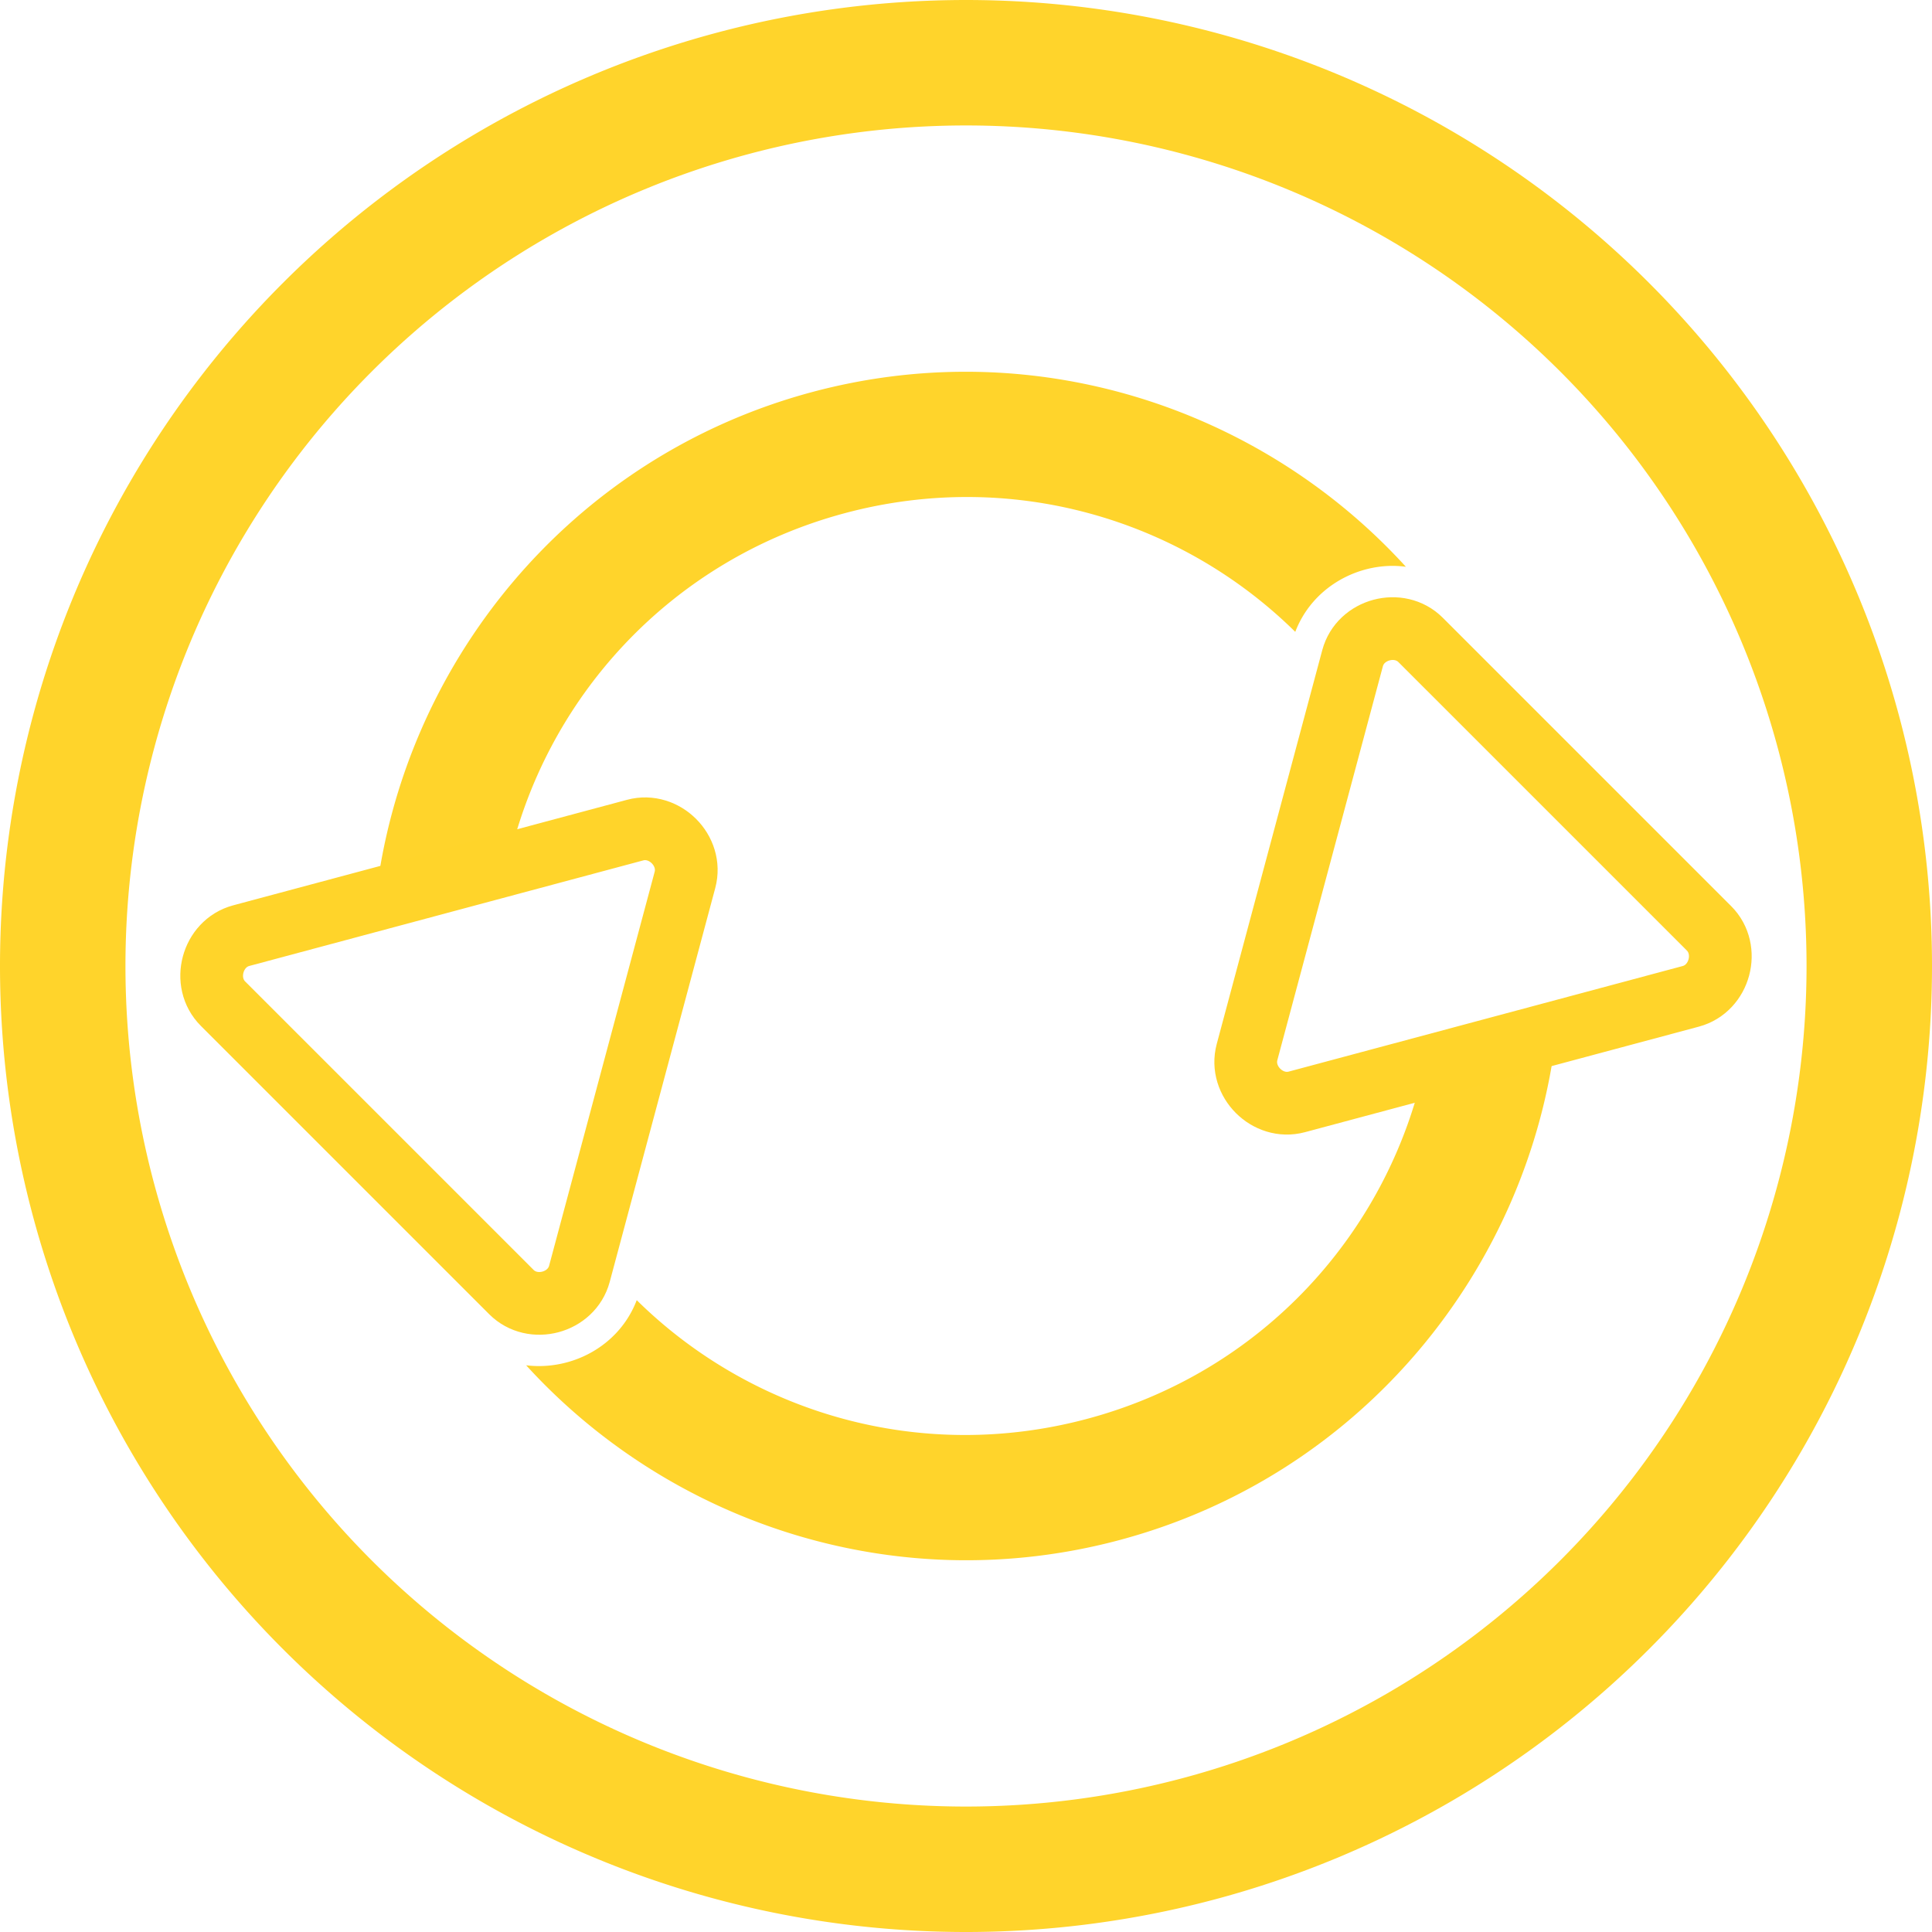 <?xml version="1.0" encoding="UTF-8" standalone="no"?>
<svg
   xmlns:dc="http://purl.org/dc/elements/1.1/"
   xmlns:cc="http://creativecommons.org/ns#"
   xmlns:rdf="http://www.w3.org/1999/02/22-rdf-syntax-ns#"
   xmlns:svg="http://www.w3.org/2000/svg"
   xmlns="http://www.w3.org/2000/svg"
   xmlns:sodipodi="http://sodipodi.sourceforge.net/DTD/sodipodi-0.dtd"
   xmlns:inkscape="http://www.inkscape.org/namespaces/inkscape"
   width="3000"
   height="3000"
   viewBox="0 0 793.75 793.75"
   version="1.1"
   id="svg8"
   inkscape:version="1.0.1 (3bc2e813f5, 2020-09-07)"
   sodipodi:docname="restart.svg"
   inkscape:export-filename="C:\Users\Pawel\Desktop\restart.png"
   inkscape:export-xdpi="33.778702"
   inkscape:export-ydpi="33.778702">
  <defs
     id="defs2">
    <inkscape:path-effect
       effect="bspline"
       id="path-effect1049"
       is_visible="true"
       lpeversion="1"
       weight="33.333"
       steps="2"
       helper_size="0"
       apply_no_weight="true"
       apply_with_weight="true"
       only_selected="false" />
    <inkscape:path-effect
       effect="bspline"
       id="path-effect930"
       is_visible="true"
       lpeversion="1"
       weight="33.333"
       steps="2"
       helper_size="0"
       apply_no_weight="true"
       apply_with_weight="true"
       only_selected="false" />
    <inkscape:path-effect
       effect="bspline"
       id="path-effect896"
       is_visible="true"
       lpeversion="1"
       weight="33.333"
       steps="2"
       helper_size="0"
       apply_no_weight="true"
       apply_with_weight="true"
       only_selected="false" />
    <inkscape:path-effect
       effect="bspline"
       id="path-effect884"
       is_visible="true"
       lpeversion="1"
       weight="33.333"
       steps="2"
       helper_size="0"
       apply_no_weight="true"
       apply_with_weight="true"
       only_selected="false" />
    <inkscape:path-effect
       effect="bspline"
       id="path-effect860"
       is_visible="true"
       lpeversion="1"
       weight="33.333"
       steps="2"
       helper_size="0"
       apply_no_weight="true"
       apply_with_weight="true"
       only_selected="false" />
  </defs>
  <sodipodi:namedview
     id="base"
     pagecolor="#000000"
     bordercolor="#666666"
     borderopacity="1.0"
     inkscape:pageopacity="0"
     inkscape:pageshadow="2"
     inkscape:zoom="0.22627417"
     inkscape:cx="-2016.5588"
     inkscape:cy="1202.4556"
     inkscape:document-units="mm"
     inkscape:current-layer="layer1"
     inkscape:document-rotation="0"
     showgrid="false"
     inkscape:pagecheckerboard="true"
     showborder="false"
     showguides="true"
     inkscape:guide-bbox="true"
     inkscape:snap-center="true"
     inkscape:window-width="1920"
     inkscape:window-height="1017"
     inkscape:window-x="-8"
     inkscape:window-y="-8"
     inkscape:window-maximized="1"
     inkscape:object-paths="true"
     inkscape:snap-bbox="true"
     inkscape:snap-bbox-edge-midpoints="true"
     inkscape:bbox-paths="true"
     inkscape:bbox-nodes="true"
     inkscape:snap-bbox-midpoints="true"
     inkscape:snap-nodes="true"
     inkscape:snap-intersection-paths="true"
     inkscape:snap-to-guides="true"
     inkscape:object-nodes="true"
     inkscape:snap-midpoints="false"
     inkscape:snap-smooth-nodes="true"
     inkscape:snap-global="true"
     fit-margin-top="0"
     fit-margin-left="0"
     fit-margin-right="0"
     fit-margin-bottom="0"
     units="px" />
  <g
     inkscape:label="Warstwa 1"
     inkscape:groupmode="layer"
     id="layer1"
     transform="translate(67.012,25.435)">
    <path
       id="path841-1-6"
       style="fill:none;stroke:#ffd42a;stroke-width:51.542;stroke-linecap:square;stroke-miterlimit:4;stroke-dasharray:none;stroke-opacity:0.991;paint-order:stroke markers fill"
       d="M 700.967,371.44 A 371.104,371.104 0 0 1 329.863,742.544 371.104,371.104 0 0 1 -41.241,371.44 371.104,371.104 0 0 1 329.863,0.337 371.104,371.104 0 0 1 700.967,371.44 Z" />
    <path
       id="path1862"
       style="color:#000000;font-style:normal;font-variant:normal;font-weight:normal;font-stretch:normal;font-size:medium;line-height:normal;font-family:sans-serif;font-variant-ligatures:normal;font-variant-position:normal;font-variant-caps:normal;font-variant-numeric:normal;font-variant-alternates:normal;font-variant-east-asian:normal;font-feature-settings:normal;font-variation-settings:normal;text-indent:0;text-align:start;text-decoration:none;text-decoration-line:none;text-decoration-style:solid;text-decoration-color:#000000;letter-spacing:normal;word-spacing:normal;text-transform:none;writing-mode:lr-tb;direction:ltr;text-orientation:mixed;dominant-baseline:auto;baseline-shift:baseline;text-anchor:start;white-space:normal;shape-padding:0;shape-margin:0;inline-size:0;clip-rule:nonzero;display:inline;overflow:visible;visibility:visible;opacity:1;isolation:auto;mix-blend-mode:normal;color-interpolation:sRGB;color-interpolation-filters:linearRGB;solid-color:#000000;solid-opacity:1;vector-effect:none;fill:#ffd42a;fill-opacity:0.991;fill-rule:nonzero;stroke:none;stroke-width:51.542;stroke-linecap:square;stroke-linejoin:miter;stroke-miterlimit:4;stroke-dasharray:none;stroke-dashoffset:0;stroke-opacity:1;paint-order:stroke markers fill;color-rendering:auto;image-rendering:auto;shape-rendering:auto;text-rendering:auto;enable-background:accumulate;stop-color:#000000;stop-opacity:1"
       d="m 330.402,127.299 c -21.054,-0.06 -42.447,2.63 -63.726,8.331 C 167.088,162.315 98.303,247.397 87.276,344.186 l 54.444,-14.589 c 15.031,-67.789 66.355,-124.905 138.295,-144.182 68.587,-18.378 138.139,2.407 185.127,48.747 6.454,-16.91 22.785,-26.725 39.049,-27.099 2.102,-0.048 4.247,0.077 6.402,0.362 C 464.928,157.305 399.499,127.495 330.402,127.299 Z m 242.046,271.39 -54.443,14.588 c -15.029,67.793 -66.355,124.915 -138.297,144.192 -68.585,18.377 -138.134,-2.407 -185.122,-48.744 -7.222,18.947 -26.803,29.054 -45.43,26.761 59.582,65.375 152.791,96.181 243.893,71.77 99.59,-26.685 168.375,-111.773 179.4,-208.566 z m -452.403,95.159 -0.654,1.305 c 0.009,0.015 0.018,0.03 0.027,0.045 a 25.774,25.774 0 0 1 0.628,-1.35 z" />
    <path
       style="color:#000000;font-style:normal;font-variant:normal;font-weight:normal;font-stretch:normal;font-size:medium;line-height:normal;font-family:sans-serif;font-variant-ligatures:normal;font-variant-position:normal;font-variant-caps:normal;font-variant-numeric:normal;font-variant-alternates:normal;font-variant-east-asian:normal;font-feature-settings:normal;font-variation-settings:normal;text-indent:0;text-align:start;text-decoration:none;text-decoration-line:none;text-decoration-style:solid;text-decoration-color:#000000;letter-spacing:normal;word-spacing:normal;text-transform:none;writing-mode:lr-tb;direction:ltr;text-orientation:mixed;dominant-baseline:auto;baseline-shift:baseline;text-anchor:start;white-space:normal;shape-padding:0;shape-margin:0;inline-size:0;clip-rule:nonzero;display:inline;overflow:visible;visibility:visible;opacity:1;isolation:auto;mix-blend-mode:normal;color-interpolation:sRGB;color-interpolation-filters:linearRGB;solid-color:#000000;solid-opacity:1;vector-effect:none;fill:none;fill-opacity:1;fill-rule:nonzero;stroke:#ffd42a;stroke-width:25.771;stroke-linecap:round;stroke-linejoin:round;stroke-miterlimit:4;stroke-dasharray:none;stroke-dashoffset:0;stroke-opacity:1;paint-order:stroke markers fill;color-rendering:auto;image-rendering:auto;shape-rendering:auto;text-rendering:auto;enable-background:accumulate;stop-color:#000000;stop-opacity:1"
       d="m 214.399,336.067 c 3.212,-11.996 -8.465,-23.673 -20.461,-20.461 l -161.838,43.364 -0.002,10e-4 c -11.995,3.216 -16.269,19.167 -7.489,27.95 l 0.002,5.2e-4 118.474,118.473 -5.6e-4,0.002 c 8.783,8.78 24.735,4.504 27.951,-7.492 l 43.364,-161.838 z"
       id="path923-8-5"
       sodipodi:nodetypes="scccccccccs" />
    <path
       style="color:#000000;font-style:normal;font-variant:normal;font-weight:normal;font-stretch:normal;font-size:medium;line-height:normal;font-family:sans-serif;font-variant-ligatures:normal;font-variant-position:normal;font-variant-caps:normal;font-variant-numeric:normal;font-variant-alternates:normal;font-variant-east-asian:normal;font-feature-settings:normal;font-variation-settings:normal;text-indent:0;text-align:start;text-decoration:none;text-decoration-line:none;text-decoration-style:solid;text-decoration-color:#000000;letter-spacing:normal;word-spacing:normal;text-transform:none;writing-mode:lr-tb;direction:ltr;text-orientation:mixed;dominant-baseline:auto;baseline-shift:baseline;text-anchor:start;white-space:normal;shape-padding:0;shape-margin:0;inline-size:0;clip-rule:nonzero;display:inline;overflow:visible;visibility:visible;opacity:1;isolation:auto;mix-blend-mode:normal;color-interpolation:sRGB;color-interpolation-filters:linearRGB;solid-color:#000000;solid-opacity:1;vector-effect:none;fill:none;fill-opacity:1;fill-rule:nonzero;stroke:#ffd42a;stroke-width:25.771;stroke-linecap:round;stroke-linejoin:round;stroke-miterlimit:4;stroke-dasharray:none;stroke-dashoffset:0;stroke-opacity:1;paint-order:stroke markers fill;color-rendering:auto;image-rendering:auto;shape-rendering:auto;text-rendering:auto;enable-background:accumulate;stop-color:#000000;stop-opacity:1"
       d="m 516.638,237.48 c -8.783,-8.78 -24.734,-4.505 -27.95,7.489 l -43.364,161.838 -4e-5,0.002 c -3.212,11.996 8.465,23.673 20.461,20.461 l 0.001,-10e-4 161.838,-43.365 10e-4,10e-4 c 11.996,-3.216 16.268,-19.169 7.488,-27.952 L 516.639,237.48 Z"
       id="path923-8-9"
       sodipodi:nodetypes="scccccccccs" />
  </g>
</svg>
